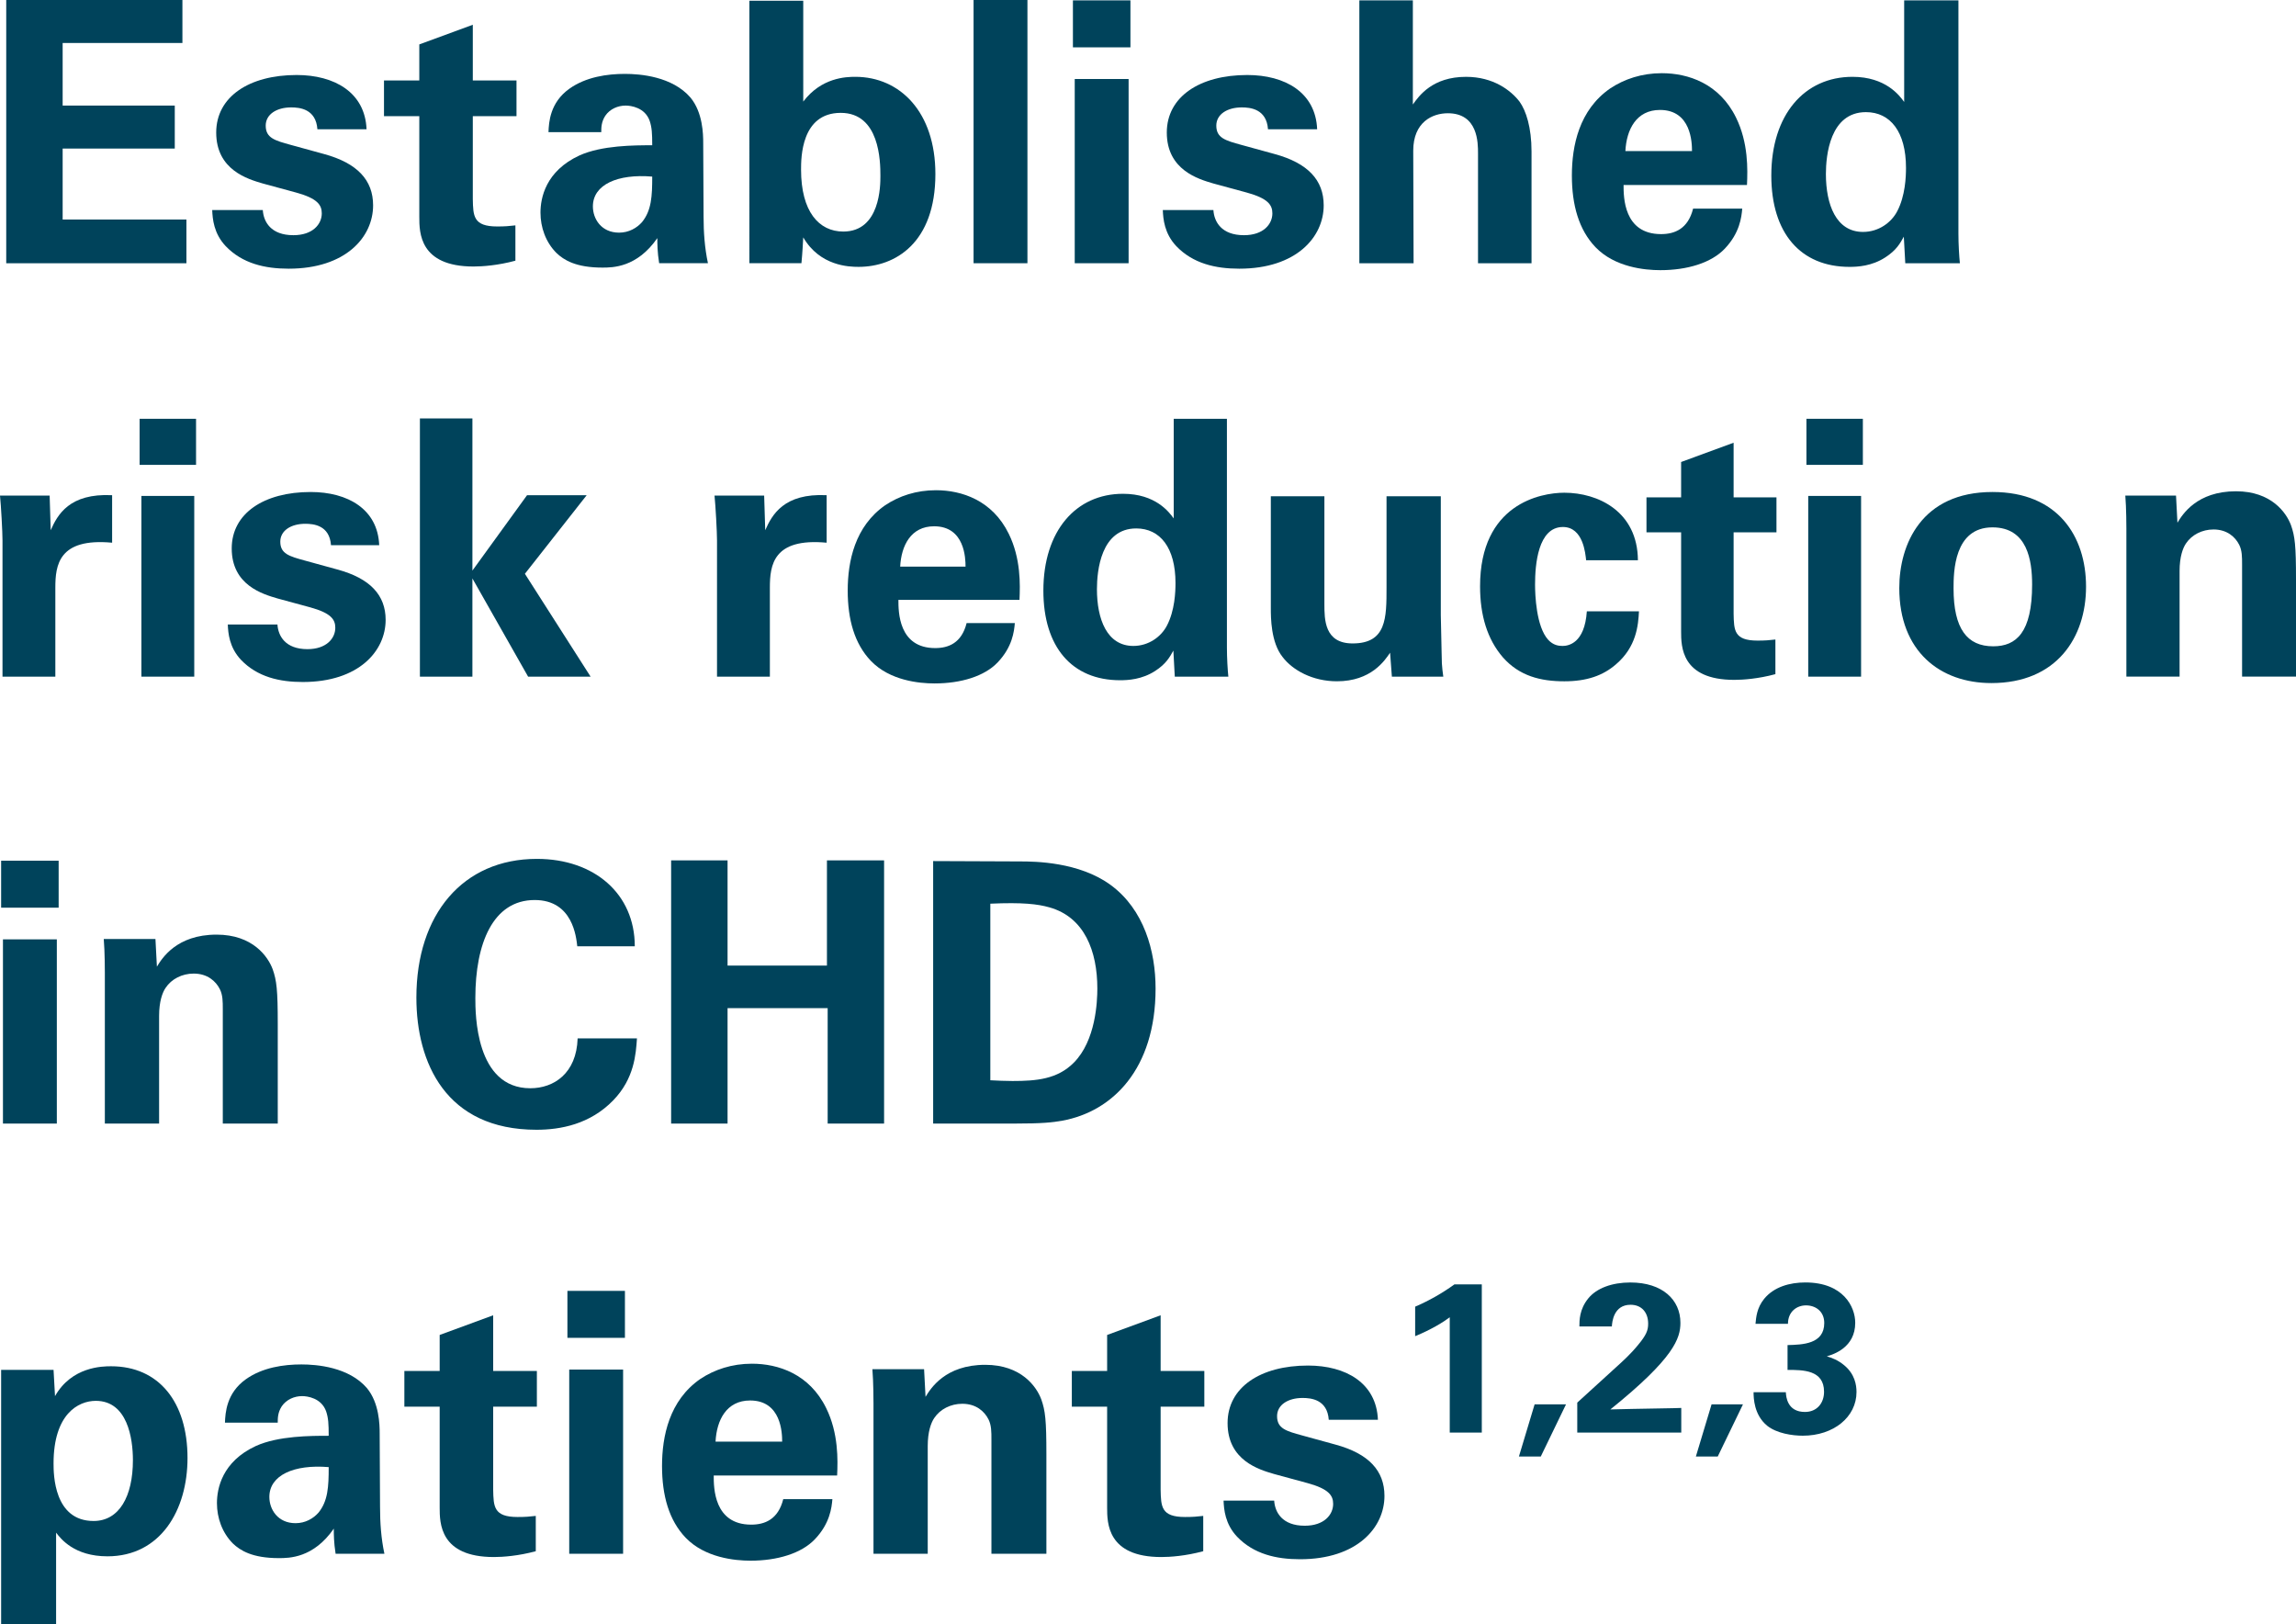 <?xml version="1.0" encoding="utf-8"?>
<!-- Generator: Adobe Illustrator 17.0.0, SVG Export Plug-In . SVG Version: 6.00 Build 0)  -->
<!DOCTYPE svg PUBLIC "-//W3C//DTD SVG 1.1//EN" "http://www.w3.org/Graphics/SVG/1.1/DTD/svg11.dtd">
<svg version="1.1" id="Layer_1" xmlns="http://www.w3.org/2000/svg" xmlns:xlink="http://www.w3.org/1999/xlink" x="0px" y="0px"
	 width="187.188px" height="132.412px" viewBox="0 0 187.188 132.412" enable-background="new 0 0 187.188 132.412"
	 xml:space="preserve">
<g>
	<g>
		<path fill="#00435B" d="M0.508,0h14.364v3.502H5.108v5.105h9.141v3.502H5.108v5.787h10.091v3.562H0.508V0z"/>
		<path fill="#00435B" d="M21.426,17.124c0.06,0.95,0.653,2.048,2.493,2.048c1.573,0,2.315-0.891,2.315-1.78
			c0-0.683-0.356-1.217-2.078-1.692l-2.73-0.742c-1.217-0.356-3.799-1.098-3.799-4.155c0-2.909,2.671-4.689,6.559-4.689
			c3.086,0,5.58,1.425,5.698,4.422h-4.007c-0.119-1.662-1.454-1.781-2.137-1.781c-1.187,0-2.077,0.563-2.077,1.484
			c0,1.009,0.742,1.217,2.047,1.573l2.701,0.742c2.73,0.742,4.007,2.137,4.007,4.184c0,2.582-2.226,5.164-6.885,5.164
			c-1.929,0-3.769-0.415-5.134-1.84c-0.979-1.039-1.069-2.226-1.098-2.938H21.426z"/>
		<path fill="#00435B" d="M42.02,21.25c-1.425,0.386-2.701,0.475-3.413,0.475c-4.422,0-4.422-2.79-4.422-4.036V9.467h-2.879V6.559
			h2.879V3.621l4.362-1.603v4.541h3.562v2.908h-3.562v6.767c0.03,1.364,0.03,2.226,1.989,2.226c0.653,0,0.95-0.03,1.484-0.089V21.25
			z"/>
		<path fill="#00435B" d="M53.739,21.457c-0.148-0.92-0.148-1.603-0.148-2.048c-1.662,2.404-3.65,2.404-4.481,2.404
			c-2.167,0-3.146-0.623-3.74-1.188c-0.89-0.89-1.306-2.106-1.306-3.294s0.416-3.383,3.175-4.659
			c1.84-0.831,4.481-0.831,5.936-0.831c0-0.979-0.03-1.454-0.208-1.988c-0.386-1.098-1.543-1.247-1.958-1.247
			c-0.624,0-1.276,0.267-1.662,0.831c-0.327,0.504-0.327,0.979-0.327,1.335h-4.303c0.03-0.801,0.119-2.404,1.692-3.532
			c1.365-0.979,3.116-1.217,4.541-1.217c1.247,0,3.858,0.208,5.342,1.929c1.009,1.217,1.039,2.997,1.039,3.68l0.03,6.024
			c0,1.276,0.089,2.553,0.356,3.799H53.739z M48.337,16.827c0,1.01,0.683,2.137,2.137,2.137c0.801,0,1.454-0.386,1.87-0.86
			c0.771-0.949,0.831-2.107,0.831-3.709C50.355,14.157,48.337,15.047,48.337,16.827z"/>
		<path fill="#00435B" d="M61.095,0.06h4.392V8.28c1.484-1.958,3.473-2.018,4.244-2.018c3.65,0,6.529,2.879,6.529,7.924
			c0,5.608-3.265,7.567-6.262,7.567c-0.771,0-3.146-0.06-4.511-2.403c-0.029,0.475-0.059,1.187-0.148,2.106h-4.244V0.06z
			 M68.544,9.2c-3.235,0-3.235,3.68-3.235,4.63c0,3.413,1.454,5.045,3.442,5.045c3.027,0,3.027-3.769,3.027-4.54
			C71.779,13.147,71.72,9.2,68.544,9.2z"/>
		<path fill="#00435B" d="M79.373,0h4.392v21.457h-4.392V0z"/>
		<path fill="#00435B" d="M87.473,0.03h4.689v3.829h-4.689V0.03z M87.621,6.44h4.392v15.017h-4.392V6.44z"/>
		<path fill="#00435B" d="M98.926,17.124c0.06,0.95,0.653,2.048,2.493,2.048c1.573,0,2.315-0.891,2.315-1.78
			c0-0.683-0.356-1.217-2.078-1.692l-2.73-0.742c-1.217-0.356-3.799-1.098-3.799-4.155c0-2.909,2.671-4.689,6.559-4.689
			c3.086,0,5.58,1.425,5.698,4.422h-4.007c-0.119-1.662-1.454-1.781-2.137-1.781c-1.187,0-2.077,0.563-2.077,1.484
			c0,1.009,0.742,1.217,2.047,1.573l2.701,0.742c2.73,0.742,4.007,2.137,4.007,4.184c0,2.582-2.226,5.164-6.885,5.164
			c-1.929,0-3.769-0.415-5.134-1.84c-0.979-1.039-1.069-2.226-1.098-2.938H98.926z"/>
		<path fill="#00435B" d="M110.824,0.03h4.363v8.488c0.504-0.712,1.603-2.255,4.333-2.255c2.226,0,3.65,1.098,4.363,2.018
			c0.534,0.742,0.979,2.107,0.979,4.066v9.111h-4.362v-8.962c0-0.861,0-3.265-2.463-3.265c-1.247,0-2.819,0.712-2.819,3.057
			l0.029,9.17h-4.422V0.03z"/>
		<path fill="#00435B" d="M132.366,15.077c0,0.979,0,4.006,3.057,4.006c1.098,0,2.196-0.415,2.612-2.077h4.006
			c-0.059,0.712-0.208,1.988-1.424,3.265c-1.098,1.157-3.057,1.751-5.253,1.751c-1.276,0-3.71-0.237-5.283-1.87
			c-1.365-1.425-1.929-3.442-1.929-5.846c0-2.434,0.593-5.342,3.116-7.093c1.157-0.771,2.582-1.247,4.214-1.247
			c2.137,0,4.689,0.831,6.054,3.621c1.009,2.048,0.95,4.244,0.891,5.491H132.366z M137.945,12.316c0-0.683-0.06-3.354-2.612-3.354
			c-1.929,0-2.73,1.603-2.819,3.354H137.945z"/>
		<path fill="#00435B" d="M155.244,0.03h4.422v18.994c0,0.891,0.06,1.87,0.119,2.434h-4.452l-0.119-2.166
			c-0.297,0.534-0.594,1.098-1.514,1.691c-1.098,0.712-2.255,0.771-2.908,0.771c-4.007,0-6.381-2.76-6.381-7.449
			c0-4.957,2.701-8.043,6.618-8.043c2.701,0,3.829,1.514,4.214,2.048V0.03z M151.89,18.905c1.276,0,2.315-0.771,2.79-1.692
			c0.653-1.246,0.712-2.789,0.712-3.531c0-2.938-1.276-4.541-3.265-4.541c-2.938,0-3.265,3.532-3.265,5.045
			C148.863,16.679,149.694,18.905,151.89,18.905z"/>
	</g>
	<g>
		<path fill="#00435B" d="M0.204,44.064c0-0.698-0.117-2.824-0.204-3.668h4.047l0.087,2.824c0.553-1.252,1.514-3.028,5.007-2.854
			v3.872c-4.367-0.407-4.629,1.834-4.629,3.668v7.25H0.204V44.064z"/>
		<path fill="#00435B" d="M11.383,34.137h4.6v3.756h-4.6V34.137z M11.528,40.426h4.309v14.731h-4.309V40.426z"/>
		<path fill="#00435B" d="M22.62,50.906c0.058,0.932,0.641,2.009,2.445,2.009c1.543,0,2.271-0.873,2.271-1.747
			c0-0.669-0.349-1.193-2.038-1.659l-2.679-0.728c-1.194-0.35-3.727-1.077-3.727-4.076c0-2.854,2.62-4.6,6.434-4.6
			c3.028,0,5.474,1.397,5.59,4.338h-3.93c-0.117-1.631-1.427-1.747-2.096-1.747c-1.165,0-2.038,0.553-2.038,1.456
			c0,0.989,0.728,1.193,2.009,1.543l2.649,0.728c2.678,0.728,3.93,2.096,3.93,4.105c0,2.532-2.184,5.065-6.754,5.065
			c-1.892,0-3.697-0.407-5.037-1.805c-0.96-1.02-1.048-2.184-1.077-2.883H22.62z"/>
		<path fill="#00435B" d="M34.235,34.107h4.28V46.51l4.454-6.143h4.862l-5.037,6.405l5.357,8.385h-5.095l-4.542-8.007v8.007h-4.28
			V34.107z"/>
		<path fill="#00435B" d="M58.457,44.064c0-0.698-0.117-2.824-0.204-3.668h4.047l0.087,2.824c0.553-1.252,1.514-3.028,5.008-2.854
			v3.872c-4.367-0.407-4.629,1.834-4.629,3.668v7.25h-4.309V44.064z"/>
		<path fill="#00435B" d="M73.245,48.897c0,0.961,0,3.931,2.999,3.931c1.078,0,2.155-0.408,2.562-2.038h3.931
			c-0.059,0.698-0.204,1.95-1.397,3.202c-1.077,1.136-2.999,1.718-5.153,1.718c-1.252,0-3.639-0.232-5.182-1.834
			c-1.339-1.397-1.893-3.377-1.893-5.735c0-2.388,0.583-5.24,3.057-6.958c1.135-0.757,2.533-1.223,4.134-1.223
			c2.096,0,4.6,0.814,5.939,3.552c0.99,2.009,0.932,4.163,0.874,5.386H73.245z M78.719,46.189c0-0.669-0.059-3.289-2.563-3.289
			c-1.892,0-2.678,1.572-2.766,3.289H78.719z"/>
		<path fill="#00435B" d="M95.69,34.137h4.338V52.77c0,0.873,0.059,1.834,0.117,2.388h-4.367l-0.116-2.126
			c-0.292,0.524-0.583,1.077-1.485,1.66c-1.077,0.698-2.213,0.757-2.853,0.757c-3.931,0-6.26-2.708-6.26-7.308
			c0-4.862,2.649-7.89,6.493-7.89c2.649,0,3.755,1.484,4.134,2.009V34.137z M92.401,52.653c1.252,0,2.271-0.757,2.737-1.659
			c0.64-1.224,0.698-2.737,0.698-3.465c0-2.883-1.251-4.454-3.202-4.454c-2.882,0-3.203,3.464-3.203,4.949
			C89.431,50.47,90.246,52.653,92.401,52.653z"/>
		<path fill="#00435B" d="M107.975,40.454v8.764c0,1.281,0,3.231,2.3,3.231c2.766,0,2.766-2.067,2.766-4.57v-7.425h4.425v9.695
			c0.058,3.174,0.087,3.552,0.087,3.931c0.029,0.407,0.058,0.669,0.116,1.077h-4.192l-0.146-1.951
			c-0.437,0.641-1.543,2.329-4.338,2.329c-1.979,0-3.61-0.902-4.425-1.979c-0.96-1.193-0.96-3.231-0.96-3.959v-9.143H107.975z"/>
		<path fill="#00435B" d="M129.314,45.666c-0.059-0.524-0.233-2.708-1.893-2.708c-2.038,0-2.271,3.086-2.271,4.688
			c0,0.815,0.087,3.436,1.077,4.513c0.408,0.437,0.844,0.495,1.165,0.495c0.466,0,1.805-0.204,1.98-2.824h4.25
			c-0.058,1.136-0.204,2.911-1.893,4.338c-1.048,0.902-2.358,1.368-4.192,1.368c-1.95,0-3.668-0.437-5.007-1.95
			c-1.281-1.485-1.863-3.436-1.863-5.794c0-6.696,4.92-7.628,6.871-7.628c2.737,0,5.969,1.515,5.998,5.503H129.314z"/>
		<path fill="#00435B" d="M144.744,54.953c-1.397,0.379-2.649,0.466-3.348,0.466c-4.338,0-4.338-2.736-4.338-3.959v-8.065h-2.824
			v-2.853h2.824v-2.883l4.28-1.571v4.454h3.494v2.853h-3.494v6.639c0.029,1.339,0.029,2.184,1.951,2.184
			c0.641,0,0.932-0.029,1.456-0.088V54.953z"/>
		<path fill="#00435B" d="M147.275,34.137h4.6v3.756h-4.6V34.137z M147.421,40.426h4.309v14.731h-4.309V40.426z"/>
		<path fill="#00435B" d="M162.443,40.105c5.328,0,7.628,3.609,7.628,7.715c0,4.134-2.387,7.86-7.715,7.86
			c-4.192,0-7.511-2.591-7.511-7.744C154.844,44.385,156.649,40.105,162.443,40.105z M162.501,52.683
			c1.892,0,3.173-1.136,3.173-5.037c0-1.95-0.378-4.658-3.232-4.658c-3.144,0-3.173,3.64-3.173,4.979
			C159.27,51.256,160.376,52.683,162.501,52.683z"/>
		<path fill="#00435B" d="M173.359,43.075c0-0.059,0-1.66-0.087-2.679h4.134l0.116,2.213c0.408-0.67,1.572-2.563,4.775-2.563
			c2.882,0,4.105,1.747,4.483,2.766c0.32,0.902,0.408,1.66,0.408,4.396v7.948h-4.396v-9.142c0-0.611,0-1.136-0.233-1.602
			c-0.32-0.641-0.99-1.252-2.096-1.252c-0.932,0-1.776,0.437-2.242,1.136c-0.262,0.378-0.524,1.106-0.524,2.241v8.618h-4.338V43.075
			z"/>
	</g>
	<g>
		<path fill="#00435B" d="M0.092,70.16h4.689v3.829H0.092V70.16z M0.241,76.571h4.392v15.017H0.241V76.571z"/>
		<path fill="#00435B" d="M8.548,79.271c0-0.06,0-1.691-0.089-2.73h4.214l0.119,2.256c0.416-0.683,1.603-2.611,4.867-2.611
			c2.938,0,4.185,1.78,4.571,2.819c0.326,0.92,0.415,1.691,0.415,4.481v8.102h-4.481V82.27c0-0.624,0-1.158-0.237-1.633
			c-0.326-0.652-1.009-1.276-2.137-1.276c-0.95,0-1.811,0.445-2.285,1.158c-0.267,0.386-0.534,1.127-0.534,2.285v8.784H8.548V79.271
			z"/>
		<path fill="#00435B" d="M47.064,77.135c-0.089-0.742-0.356-3.77-3.473-3.77c-3.413,0-4.837,3.562-4.837,7.983
			c0,1.276,0,7.36,4.481,7.36c1.929,0,3.769-1.217,3.858-4.065h4.837c-0.089,1.276-0.208,3.265-1.929,5.045
			c-1.899,1.959-4.303,2.404-6.262,2.404c-7.39,0-9.793-5.461-9.793-10.773c0-6.796,3.799-11.308,9.823-11.308
			c4.689,0,7.983,2.85,7.983,7.123H47.064z"/>
		<path fill="#00435B" d="M54.716,70.131h4.6v8.577h8.103v-8.577h4.659v21.457h-4.6V82.18h-8.162v9.408h-4.6V70.131z"/>
		<path fill="#00435B" d="M76.079,70.19l7.093,0.029c1.187,0,4.808,0.029,7.39,1.929c2.701,1.989,3.65,5.372,3.65,8.429
			c0,6.589-3.532,10.031-7.598,10.773c-0.801,0.148-1.691,0.237-3.858,0.237h-6.678V70.19z M80.738,88.057
			c0.505,0.029,1.276,0.06,1.811,0.06c1.959,0,3.65-0.148,4.986-1.484c1.811-1.811,1.929-5.016,1.929-6.055
			c0-3.027-1.039-5.816-3.917-6.618c-0.95-0.267-2.167-0.415-4.808-0.297V88.057z"/>
	</g>
	<g>
		<path fill="#00435B" d="M4.366,111.666l0.119,2.138c1.365-2.404,3.858-2.434,4.571-2.434c3.888,0,6.232,2.908,6.232,7.479
			c0,4.244-2.196,8.013-6.529,8.013c-2.701,0-3.799-1.424-4.185-1.929v7.479H0.092v-20.746H4.366z M10.836,119.026
			c0-1.78-0.445-4.837-3.027-4.837c-1.425,0-3.443,1.068-3.443,5.104c0,0.891,0.03,4.689,3.265,4.689
			C9.708,123.983,10.836,121.994,10.836,119.026z"/>
		<path fill="#00435B" d="M27.362,126.654c-0.148-0.92-0.148-1.603-0.148-2.048c-1.662,2.403-3.65,2.403-4.481,2.403
			c-2.167,0-3.146-0.623-3.74-1.187c-0.89-0.891-1.306-2.107-1.306-3.295c0-1.187,0.416-3.383,3.175-4.659
			c1.84-0.831,4.481-0.831,5.936-0.831c0-0.979-0.03-1.454-0.208-1.988c-0.386-1.098-1.543-1.246-1.958-1.246
			c-0.624,0-1.276,0.267-1.662,0.831c-0.327,0.504-0.327,0.979-0.327,1.335H18.34c0.03-0.801,0.119-2.404,1.692-3.531
			c1.365-0.979,3.116-1.217,4.541-1.217c1.247,0,3.858,0.207,5.342,1.929c1.009,1.217,1.039,2.997,1.039,3.68l0.03,6.025
			c0,1.276,0.089,2.552,0.356,3.799H27.362z M21.96,122.024c0,1.009,0.683,2.137,2.137,2.137c0.801,0,1.454-0.386,1.87-0.86
			c0.771-0.95,0.831-2.107,0.831-3.71C23.979,119.354,21.96,120.243,21.96,122.024z"/>
		<path fill="#00435B" d="M43.681,126.446c-1.425,0.386-2.701,0.475-3.413,0.475c-4.422,0-4.422-2.789-4.422-4.036v-8.221h-2.879
			v-2.908h2.879v-2.938l4.362-1.603v4.541h3.562v2.908h-3.562v6.767c0.03,1.365,0.03,2.226,1.989,2.226
			c0.653,0,0.95-0.029,1.484-0.089V126.446z"/>
		<path fill="#00435B" d="M46.26,105.227h4.689v3.828H46.26V105.227z M46.408,111.637H50.8v15.018h-4.392V111.637z"/>
		<path fill="#00435B" d="M58.188,120.273c0,0.979,0,4.007,3.057,4.007c1.098,0,2.196-0.416,2.612-2.078h4.006
			c-0.059,0.713-0.208,1.988-1.424,3.265c-1.098,1.157-3.057,1.751-5.253,1.751c-1.276,0-3.71-0.237-5.283-1.869
			c-1.365-1.425-1.929-3.443-1.929-5.847c0-2.434,0.593-5.343,3.116-7.094c1.157-0.771,2.582-1.246,4.214-1.246
			c2.137,0,4.689,0.831,6.054,3.621c1.009,2.047,0.95,4.243,0.891,5.49H58.188z M63.768,117.513c0-0.683-0.06-3.354-2.612-3.354
			c-1.929,0-2.73,1.603-2.819,3.354H63.768z"/>
		<path fill="#00435B" d="M71.213,114.338c0-0.06,0-1.692-0.089-2.73h4.214l0.119,2.255c0.416-0.683,1.603-2.611,4.867-2.611
			c2.938,0,4.185,1.78,4.57,2.819c0.327,0.92,0.416,1.691,0.416,4.481v8.103h-4.481v-9.319c0-0.623,0-1.157-0.237-1.632
			c-0.326-0.653-1.009-1.276-2.137-1.276c-0.95,0-1.811,0.445-2.285,1.157c-0.267,0.386-0.534,1.128-0.534,2.285v8.785h-4.422
			V114.338z"/>
		<path fill="#00435B" d="M98.097,126.446c-1.425,0.386-2.701,0.475-3.413,0.475c-4.422,0-4.422-2.789-4.422-4.036v-8.221h-2.879
			v-2.908h2.879v-2.938l4.362-1.603v4.541h3.562v2.908h-3.562v6.767c0.03,1.365,0.03,2.226,1.989,2.226
			c0.653,0,0.95-0.029,1.484-0.089V126.446z"/>
		<path fill="#00435B" d="M103.881,122.321c0.06,0.949,0.653,2.048,2.493,2.048c1.573,0,2.315-0.891,2.315-1.781
			c0-0.683-0.356-1.217-2.078-1.691l-2.73-0.742c-1.217-0.355-3.799-1.098-3.799-4.154c0-2.909,2.671-4.689,6.559-4.689
			c3.086,0,5.58,1.425,5.698,4.422h-4.007c-0.119-1.662-1.454-1.78-2.137-1.78c-1.187,0-2.078,0.563-2.078,1.483
			c0,1.009,0.742,1.217,2.048,1.573l2.701,0.742c2.73,0.741,4.006,2.137,4.006,4.185c0,2.582-2.226,5.164-6.885,5.164
			c-1.929,0-3.77-0.416-5.134-1.841c-0.979-1.038-1.069-2.226-1.098-2.938H103.881z"/>
	</g>
	<g>
		<path fill="#00435B" d="M115.375,106.512c1.125-0.484,2.197-1.09,3.201-1.816h2.232v12.077h-2.613v-9.396
			c-0.502,0.381-1.505,1.004-2.82,1.54V106.512z"/>
		<path fill="#00435B" d="M127.675,114.472l-2.059,4.256h-1.782l1.281-4.256H127.675z"/>
		<path fill="#00435B" d="M128.591,114.333l3.132-2.855c0.554-0.502,1.177-1.056,1.817-1.834c0.675-0.813,0.831-1.193,0.831-1.747
			c0-0.918-0.536-1.54-1.436-1.54c-1.384,0-1.505,1.419-1.523,1.765h-2.647c0-0.484,0-1.385,0.709-2.267
			c0.692-0.865,1.973-1.315,3.443-1.315c2.63,0,4.084,1.419,4.084,3.288c0,1.245-0.485,2.854-5.71,7.06
			c1.748-0.035,1.956-0.052,3.322-0.069c1.852-0.034,2.059-0.034,2.457-0.052v2.007h-8.479V114.333z"/>
		<path fill="#00435B" d="M142.102,114.472l-2.059,4.256h-1.782l1.281-4.256H142.102z"/>
		<path fill="#00435B" d="M145.596,113.485c0.018,0.381,0.121,1.609,1.558,1.609c0.969,0,1.557-0.71,1.557-1.645
			c0-1.782-1.713-1.782-2.976-1.782v-2.024c1.211-0.034,2.993-0.069,2.993-1.8c0-0.951-0.709-1.436-1.488-1.436
			c-0.744,0-1.471,0.502-1.471,1.505h-2.647c0.052-0.536,0.104-1.298,0.709-2.042c0.796-0.969,2.076-1.332,3.356-1.332
			c3.08,0,4.066,1.973,4.066,3.288c0,2.024-1.782,2.578-2.318,2.733c0.38,0.121,0.882,0.277,1.436,0.744
			c0.848,0.71,0.986,1.592,0.986,2.163c0,2.042-1.869,3.564-4.378,3.564c-0.865,0-2.128-0.19-2.907-0.813
			c-1.073-0.882-1.107-2.249-1.107-2.733H145.596z"/>
	</g>
</g>
</svg>
